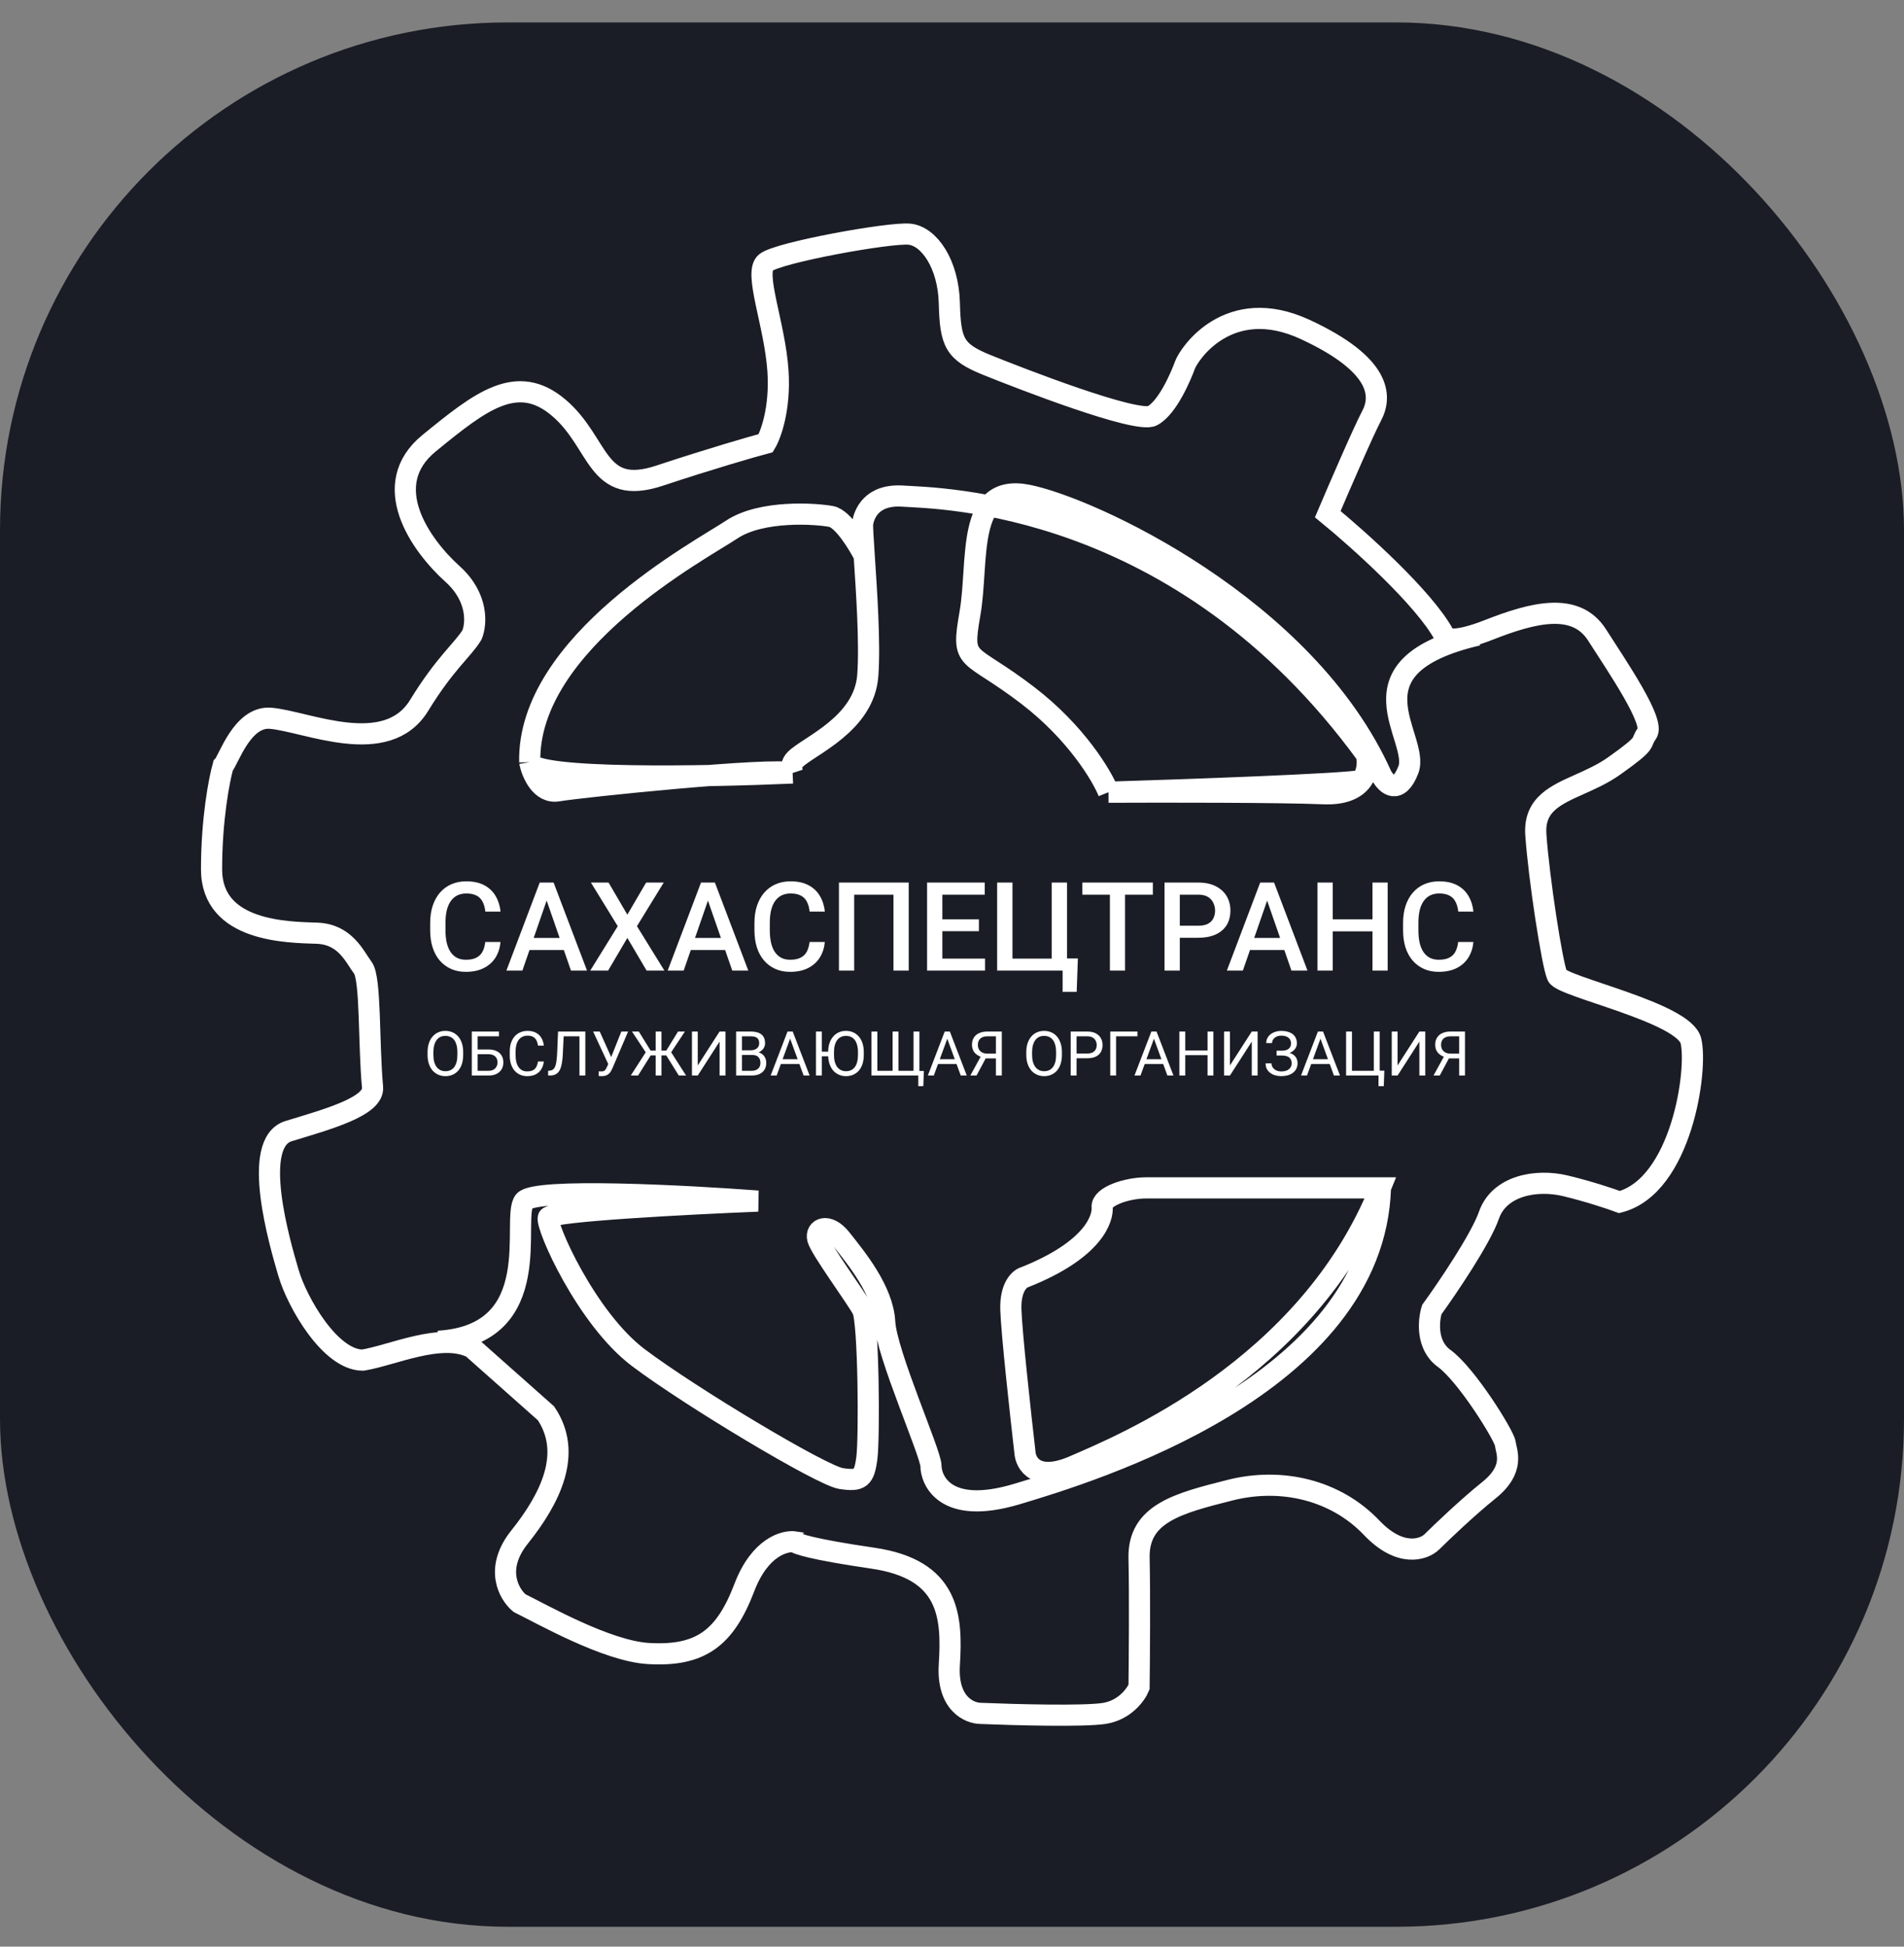 <svg width="45" height="46" viewBox="0 0 45 46" fill="none" xmlns="http://www.w3.org/2000/svg">
<rect x="0" y="0" width="45" height="46" fill="#808080" stroke="none"/>
<rect y="0.53" width="45" height="45" rx="12" fill="#1A1D25"/>
<path d="M11.155 31.845C10.424 31.48 9.269 32.028 8.575 32.14C7.799 32.14 7.02 30.764 6.822 30.09L6.818 30.078C6.615 29.386 5.915 27.005 6.822 26.728C7.736 26.449 8.847 26.147 8.805 25.692C8.708 24.646 8.768 23.121 8.575 22.867C8.383 22.613 8.166 22.076 7.491 22.052C6.816 22.028 5 22.028 5 20.541C5 19.352 5.182 18.416 5.273 18.096C5.398 17.976 5.718 16.915 6.397 16.973C7.245 17.045 9.135 17.929 9.906 16.669C10.524 15.661 10.938 15.359 11.155 15.003C11.259 14.756 11.314 14.121 10.697 13.565C9.926 12.87 8.937 11.455 10.143 10.472C11.348 9.489 12.216 8.794 13.204 9.633C14.193 10.472 14.072 11.743 15.591 11.239C16.806 10.837 17.768 10.56 18.098 10.472C18.218 10.273 18.445 9.652 18.387 8.77C18.315 7.667 17.809 6.445 18.098 6.205C18.387 5.965 21.039 5.486 21.497 5.534C21.955 5.582 22.413 6.229 22.437 7.164C22.461 8.099 22.558 8.315 23.329 8.626C24.101 8.938 26.873 10.017 27.235 9.825C27.596 9.633 27.91 8.89 28.006 8.626C28.102 8.363 29.043 6.948 30.851 7.787C32.659 8.626 32.659 9.369 32.418 9.825C32.225 10.189 31.646 11.527 31.381 12.15C32.104 12.742 33.666 14.14 34.129 15.003C34.137 15.099 34.361 15.21 35.19 14.883C36.227 14.476 37.239 14.212 37.745 15.003C38.252 15.794 39.12 17.065 38.926 17.329C38.734 17.593 38.999 17.497 38.155 18.096C37.614 18.481 36.973 18.618 36.603 18.94C36.396 19.12 36.273 19.357 36.299 19.726C36.371 20.757 36.685 22.795 36.805 23.059C36.926 23.323 39.794 23.922 39.963 24.593C40.132 25.264 39.746 28.021 38.276 28.405C38.083 28.333 37.557 28.156 36.998 28.021C36.299 27.854 35.431 28.021 35.19 28.717C34.997 29.273 34.21 30.435 33.84 30.946C33.76 31.202 33.705 31.79 34.129 32.097C34.66 32.481 35.551 33.919 35.576 34.111C35.6 34.303 35.817 34.71 35.19 35.214C34.689 35.616 34.081 36.197 33.84 36.436C33.647 36.62 33.093 36.81 32.418 36.101C31.574 35.214 30.296 34.902 29.067 35.214C27.837 35.525 26.897 35.765 26.921 36.82C26.941 37.664 26.929 39.201 26.921 39.865C26.849 40.041 26.584 40.411 26.102 40.488C25.619 40.565 23.956 40.52 23.185 40.488C22.911 40.488 22.379 40.258 22.437 39.337C22.509 38.186 22.437 37.084 20.629 36.82C19.183 36.609 18.805 36.476 18.797 36.436C18.548 36.396 17.958 36.556 17.592 37.515C17.134 38.714 16.555 39.145 15.326 39.073C14.342 39.016 12.8 38.137 12.278 37.881C12.029 37.673 11.68 37.071 12.278 36.323C13.025 35.388 13.532 34.333 12.905 33.398L11.155 31.845Z" stroke="white" stroke-width="0.5"/>
<path d="M11.469 22.259H11.829C11.817 22.395 11.779 22.516 11.714 22.623C11.648 22.729 11.557 22.812 11.439 22.873C11.321 22.934 11.178 22.965 11.009 22.965C10.88 22.965 10.764 22.942 10.66 22.896C10.556 22.849 10.468 22.784 10.394 22.699C10.32 22.613 10.264 22.51 10.225 22.389C10.186 22.268 10.167 22.132 10.167 21.983V21.81C10.167 21.66 10.187 21.525 10.226 21.404C10.266 21.283 10.324 21.179 10.398 21.093C10.473 21.007 10.563 20.941 10.667 20.895C10.773 20.849 10.891 20.826 11.022 20.826C11.189 20.826 11.33 20.857 11.445 20.918C11.56 20.979 11.649 21.063 11.712 21.171C11.776 21.278 11.816 21.402 11.83 21.541H11.471C11.461 21.451 11.44 21.375 11.407 21.311C11.376 21.247 11.329 21.198 11.267 21.165C11.204 21.131 11.123 21.113 11.022 21.113C10.94 21.113 10.868 21.129 10.807 21.159C10.745 21.19 10.694 21.235 10.653 21.294C10.612 21.353 10.58 21.426 10.559 21.512C10.539 21.598 10.529 21.696 10.529 21.807V21.983C10.529 22.087 10.538 22.183 10.556 22.268C10.576 22.353 10.604 22.426 10.643 22.487C10.682 22.548 10.732 22.595 10.792 22.629C10.853 22.662 10.925 22.679 11.009 22.679C11.112 22.679 11.195 22.663 11.258 22.63C11.322 22.598 11.371 22.551 11.403 22.489C11.437 22.426 11.459 22.349 11.469 22.259ZM12.971 21.132L12.346 22.936H11.968L12.756 20.855H12.997L12.971 21.132ZM13.495 22.936L12.868 21.132L12.841 20.855H13.084L13.874 22.936H13.495ZM13.464 22.164V22.449H12.326V22.164H13.464ZM14.383 20.855L14.827 21.614L15.271 20.855H15.687L15.054 21.886L15.703 22.936H15.283L14.827 22.163L14.372 22.936H13.95L14.6 21.886L13.966 20.855H14.383ZM16.784 21.132L16.158 22.936H15.78L16.568 20.855H16.809L16.784 21.132ZM17.307 22.936L16.68 21.132L16.653 20.855H16.896L17.686 22.936H17.307ZM17.277 22.164V22.449H16.138V22.164H17.277ZM19.134 22.259H19.493C19.482 22.395 19.444 22.516 19.378 22.623C19.313 22.729 19.221 22.812 19.104 22.873C18.986 22.934 18.843 22.965 18.674 22.965C18.544 22.965 18.428 22.942 18.325 22.896C18.221 22.849 18.132 22.784 18.059 22.699C17.985 22.613 17.928 22.51 17.889 22.389C17.851 22.268 17.831 22.132 17.831 21.983V21.81C17.831 21.66 17.851 21.525 17.89 21.404C17.931 21.283 17.988 21.179 18.063 21.093C18.138 21.007 18.227 20.941 18.332 20.895C18.437 20.849 18.556 20.826 18.687 20.826C18.854 20.826 18.994 20.857 19.109 20.918C19.224 20.979 19.314 21.063 19.377 21.171C19.441 21.278 19.48 21.402 19.495 21.541H19.135C19.126 21.451 19.105 21.375 19.072 21.311C19.04 21.247 18.994 21.198 18.931 21.165C18.869 21.131 18.788 21.113 18.687 21.113C18.605 21.113 18.532 21.129 18.471 21.159C18.41 21.19 18.359 21.235 18.317 21.294C18.276 21.353 18.245 21.426 18.224 21.512C18.204 21.598 18.194 21.696 18.194 21.807V21.983C18.194 22.087 18.203 22.183 18.221 22.268C18.24 22.353 18.269 22.426 18.307 22.487C18.347 22.548 18.396 22.595 18.457 22.629C18.517 22.662 18.59 22.679 18.674 22.679C18.776 22.679 18.859 22.663 18.922 22.63C18.987 22.598 19.035 22.551 19.068 22.489C19.101 22.426 19.123 22.349 19.134 22.259ZM21.477 20.855V22.936H21.117V21.141H20.188V22.936H19.828V20.855H21.477ZM23.281 22.652V22.936H22.17V22.652H23.281ZM22.272 20.855V22.936H21.911V20.855H22.272ZM23.136 21.724V22.004H22.17V21.724H23.136ZM23.274 20.855V21.141H22.17V20.855H23.274ZM25.475 22.649L25.447 23.438H25.115V22.936H24.928V22.649H25.475ZM23.567 22.936V20.855H23.929V22.652H24.856V20.855H25.219V22.936H23.567ZM26.59 20.855V22.936H26.232V20.855H26.59ZM27.247 20.855V21.141H25.581V20.855H27.247ZM28.318 22.16H27.773V21.875H28.318C28.413 21.875 28.489 21.86 28.548 21.83C28.606 21.799 28.649 21.757 28.676 21.704C28.703 21.65 28.718 21.588 28.718 21.518C28.718 21.452 28.703 21.391 28.676 21.334C28.649 21.276 28.606 21.229 28.548 21.194C28.489 21.158 28.413 21.141 28.318 21.141H27.884V22.936H27.523V20.855H28.318C28.48 20.855 28.617 20.883 28.73 20.94C28.844 20.997 28.931 21.075 28.991 21.175C29.05 21.274 29.08 21.388 29.08 21.515C29.08 21.65 29.05 21.765 28.991 21.861C28.931 21.957 28.844 22.031 28.73 22.083C28.617 22.134 28.48 22.16 28.318 22.16ZM30 21.132L29.374 22.936H28.996L29.784 20.855H30.026L30 21.132ZM30.523 22.936L29.896 21.132L29.869 20.855H30.112L30.902 22.936H30.523ZM30.493 22.164V22.449H29.354V22.164H30.493ZM32.52 21.724V22.008H31.408V21.724H32.52ZM31.498 20.855V22.936H31.137V20.855H31.498ZM32.797 20.855V22.936H32.438V20.855H32.797ZM34.463 22.259H34.822C34.811 22.395 34.773 22.516 34.707 22.623C34.642 22.729 34.551 22.812 34.433 22.873C34.315 22.934 34.172 22.965 34.003 22.965C33.874 22.965 33.757 22.942 33.654 22.896C33.55 22.849 33.462 22.784 33.388 22.699C33.314 22.613 33.257 22.51 33.218 22.389C33.18 22.268 33.161 22.132 33.161 21.983V21.81C33.161 21.66 33.18 21.525 33.22 21.404C33.26 21.283 33.317 21.179 33.392 21.093C33.467 21.007 33.556 20.941 33.661 20.895C33.766 20.849 33.885 20.826 34.016 20.826C34.183 20.826 34.324 20.857 34.439 20.918C34.554 20.979 34.643 21.063 34.706 21.171C34.77 21.278 34.809 21.402 34.824 21.541H34.465C34.455 21.451 34.434 21.375 34.401 21.311C34.37 21.247 34.323 21.198 34.26 21.165C34.198 21.131 34.117 21.113 34.016 21.113C33.934 21.113 33.862 21.129 33.8 21.159C33.739 21.19 33.688 21.235 33.647 21.294C33.605 21.353 33.574 21.426 33.553 21.512C33.533 21.598 33.523 21.696 33.523 21.807V21.983C33.523 22.087 33.532 22.183 33.55 22.268C33.569 22.353 33.598 22.426 33.636 22.487C33.676 22.548 33.726 22.595 33.786 22.629C33.846 22.662 33.919 22.679 34.003 22.679C34.105 22.679 34.188 22.663 34.252 22.63C34.316 22.598 34.364 22.551 34.397 22.489C34.43 22.426 34.453 22.349 34.463 22.259Z" fill="white"/>
<path d="M10.947 24.862V24.928C10.947 25.006 10.937 25.076 10.918 25.138C10.898 25.2 10.87 25.253 10.833 25.296C10.796 25.339 10.752 25.372 10.7 25.395C10.649 25.418 10.591 25.43 10.527 25.43C10.466 25.43 10.409 25.418 10.357 25.395C10.306 25.372 10.261 25.339 10.223 25.296C10.186 25.253 10.157 25.2 10.136 25.138C10.116 25.076 10.105 25.006 10.105 24.928V24.862C10.105 24.784 10.116 24.714 10.136 24.653C10.156 24.591 10.185 24.538 10.223 24.495C10.26 24.451 10.304 24.418 10.356 24.395C10.407 24.372 10.464 24.36 10.526 24.36C10.59 24.36 10.647 24.372 10.698 24.395C10.75 24.418 10.794 24.451 10.832 24.495C10.869 24.538 10.897 24.591 10.917 24.653C10.937 24.714 10.947 24.784 10.947 24.862ZM10.81 24.928V24.861C10.81 24.799 10.803 24.744 10.79 24.696C10.778 24.649 10.759 24.608 10.735 24.576C10.711 24.544 10.681 24.519 10.645 24.503C10.61 24.486 10.57 24.478 10.526 24.478C10.483 24.478 10.444 24.486 10.409 24.503C10.374 24.519 10.345 24.544 10.32 24.576C10.295 24.608 10.276 24.649 10.263 24.696C10.249 24.744 10.243 24.799 10.243 24.861V24.928C10.243 24.99 10.249 25.046 10.263 25.094C10.276 25.141 10.296 25.182 10.32 25.215C10.346 25.247 10.376 25.271 10.41 25.288C10.445 25.305 10.484 25.313 10.527 25.313C10.572 25.313 10.613 25.305 10.647 25.288C10.682 25.271 10.712 25.247 10.736 25.215C10.76 25.182 10.779 25.141 10.791 25.094C10.804 25.046 10.81 24.99 10.81 24.928ZM11.793 24.375V24.488H11.289V25.415H11.151V24.375H11.793ZM11.256 24.799H11.542C11.618 24.799 11.683 24.811 11.736 24.837C11.788 24.862 11.828 24.898 11.856 24.944C11.883 24.989 11.896 25.043 11.896 25.104C11.896 25.15 11.889 25.192 11.874 25.23C11.858 25.268 11.835 25.301 11.805 25.329C11.775 25.357 11.738 25.378 11.694 25.393C11.65 25.408 11.599 25.415 11.542 25.415H11.151V24.375H11.289V25.303H11.542C11.593 25.303 11.634 25.294 11.666 25.275C11.698 25.256 11.721 25.231 11.736 25.201C11.751 25.17 11.759 25.138 11.759 25.103C11.759 25.068 11.751 25.036 11.736 25.007C11.721 24.978 11.698 24.955 11.666 24.938C11.634 24.92 11.593 24.911 11.542 24.911H11.256V24.799ZM12.715 25.084H12.853C12.846 25.15 12.827 25.209 12.796 25.261C12.766 25.313 12.722 25.354 12.666 25.385C12.61 25.415 12.54 25.43 12.457 25.43C12.395 25.43 12.339 25.418 12.289 25.395C12.239 25.372 12.196 25.34 12.16 25.298C12.124 25.256 12.097 25.205 12.077 25.146C12.058 25.086 12.048 25.02 12.048 24.947V24.843C12.048 24.771 12.058 24.705 12.077 24.645C12.097 24.586 12.125 24.535 12.161 24.493C12.198 24.45 12.242 24.418 12.294 24.395C12.346 24.372 12.404 24.36 12.469 24.36C12.548 24.36 12.615 24.375 12.669 24.405C12.724 24.434 12.766 24.475 12.796 24.528C12.827 24.579 12.846 24.64 12.853 24.708H12.715C12.709 24.66 12.696 24.618 12.678 24.583C12.66 24.548 12.634 24.521 12.6 24.502C12.567 24.483 12.523 24.473 12.469 24.473C12.422 24.473 12.381 24.482 12.346 24.5C12.311 24.517 12.281 24.542 12.257 24.575C12.234 24.607 12.216 24.646 12.204 24.691C12.192 24.736 12.186 24.787 12.186 24.842V24.947C12.186 24.998 12.192 25.046 12.202 25.091C12.213 25.136 12.23 25.175 12.252 25.209C12.274 25.243 12.302 25.269 12.336 25.289C12.37 25.308 12.41 25.317 12.457 25.317C12.515 25.317 12.562 25.308 12.597 25.29C12.632 25.271 12.659 25.244 12.676 25.209C12.695 25.175 12.707 25.133 12.715 25.084ZM13.715 24.375V24.488H13.236V24.375H13.715ZM13.834 24.375V25.415H13.695V24.375H13.834ZM13.189 24.375H13.327L13.303 24.884C13.3 24.958 13.294 25.023 13.286 25.081C13.278 25.138 13.267 25.188 13.253 25.23C13.239 25.272 13.22 25.307 13.197 25.334C13.174 25.362 13.146 25.382 13.112 25.395C13.079 25.409 13.039 25.415 12.993 25.415H12.955V25.303L12.984 25.301C13.011 25.299 13.034 25.293 13.053 25.283C13.073 25.273 13.089 25.257 13.103 25.236C13.117 25.215 13.128 25.188 13.136 25.154C13.145 25.121 13.152 25.08 13.156 25.032C13.162 24.984 13.166 24.927 13.169 24.862L13.189 24.375ZM14.409 25.07L14.685 24.375H14.845L14.475 25.242C14.464 25.266 14.452 25.29 14.44 25.312C14.427 25.335 14.411 25.355 14.392 25.372C14.373 25.39 14.35 25.404 14.322 25.415C14.295 25.425 14.261 25.43 14.22 25.43C14.209 25.43 14.195 25.43 14.179 25.428C14.164 25.427 14.153 25.426 14.148 25.425L14.153 25.314C14.158 25.316 14.168 25.316 14.184 25.317C14.199 25.318 14.21 25.318 14.217 25.318C14.245 25.318 14.266 25.313 14.282 25.302C14.298 25.291 14.311 25.277 14.32 25.26C14.33 25.243 14.339 25.226 14.347 25.208L14.409 25.07ZM14.174 24.375L14.465 25.023L14.499 25.151L14.383 25.159L14.018 24.375H14.174ZM15.31 24.94L14.936 24.375H15.098L15.377 24.826H15.574L15.551 24.94H15.31ZM15.385 24.929L15.081 25.415H14.908L15.297 24.811L15.385 24.929ZM15.633 24.375V25.415H15.496V24.375H15.633ZM16.188 24.375L15.813 24.94H15.579L15.557 24.826H15.747L16.025 24.375H16.188ZM16.043 25.415L15.74 24.929L15.828 24.811L16.215 25.415H16.043ZM16.491 25.177L17.007 24.375H17.146V25.415H17.007V24.613L16.491 25.415H16.354V24.375H16.491V25.177ZM17.771 24.929H17.506L17.504 24.818H17.745C17.785 24.818 17.82 24.811 17.849 24.798C17.879 24.784 17.902 24.765 17.918 24.741C17.935 24.715 17.943 24.685 17.943 24.651C17.943 24.612 17.936 24.581 17.921 24.558C17.907 24.533 17.884 24.516 17.854 24.505C17.824 24.493 17.787 24.488 17.741 24.488H17.536V25.415H17.398V24.375H17.741C17.794 24.375 17.842 24.38 17.884 24.391C17.927 24.402 17.962 24.418 17.991 24.441C18.021 24.463 18.044 24.492 18.059 24.527C18.074 24.562 18.082 24.603 18.082 24.652C18.082 24.695 18.071 24.734 18.049 24.768C18.027 24.803 17.996 24.831 17.957 24.853C17.918 24.875 17.873 24.889 17.82 24.895L17.771 24.929ZM17.764 25.415H17.451L17.529 25.303H17.764C17.808 25.303 17.846 25.296 17.877 25.28C17.908 25.265 17.931 25.244 17.948 25.216C17.964 25.188 17.972 25.155 17.972 25.117C17.972 25.078 17.965 25.045 17.951 25.017C17.937 24.988 17.916 24.967 17.886 24.951C17.856 24.936 17.818 24.929 17.771 24.929H17.573L17.575 24.818H17.845L17.874 24.858C17.924 24.862 17.967 24.876 18.002 24.901C18.037 24.924 18.064 24.955 18.082 24.992C18.101 25.029 18.11 25.07 18.11 25.115C18.11 25.18 18.096 25.235 18.067 25.279C18.039 25.324 17.999 25.358 17.947 25.381C17.895 25.404 17.834 25.415 17.764 25.415ZM18.702 24.467L18.356 25.415H18.214L18.613 24.375H18.704L18.702 24.467ZM18.993 25.415L18.646 24.467L18.643 24.375H18.735L19.135 25.415H18.993ZM18.975 25.03V25.143H18.387V25.03H18.975ZM19.424 24.375V25.415H19.285V24.375H19.424ZM19.664 24.851V24.96H19.415V24.851H19.664ZM20.415 24.862V24.928C20.415 25.006 20.405 25.076 20.386 25.138C20.366 25.2 20.338 25.253 20.301 25.296C20.264 25.339 20.22 25.372 20.168 25.395C20.116 25.418 20.059 25.43 19.995 25.43C19.933 25.43 19.877 25.418 19.825 25.395C19.774 25.372 19.729 25.339 19.691 25.296C19.654 25.253 19.625 25.2 19.604 25.138C19.584 25.076 19.573 25.006 19.573 24.928V24.862C19.573 24.784 19.583 24.714 19.604 24.653C19.624 24.591 19.653 24.538 19.691 24.495C19.728 24.451 19.772 24.418 19.823 24.395C19.875 24.372 19.932 24.36 19.994 24.36C20.058 24.36 20.115 24.372 20.166 24.395C20.218 24.418 20.262 24.451 20.299 24.495C20.337 24.538 20.365 24.591 20.385 24.653C20.405 24.714 20.415 24.784 20.415 24.862ZM20.278 24.928V24.861C20.278 24.799 20.271 24.744 20.258 24.696C20.246 24.649 20.227 24.608 20.203 24.576C20.179 24.544 20.149 24.519 20.113 24.503C20.078 24.486 20.038 24.478 19.994 24.478C19.951 24.478 19.912 24.486 19.877 24.503C19.842 24.519 19.812 24.544 19.788 24.576C19.763 24.608 19.744 24.649 19.731 24.696C19.717 24.744 19.711 24.799 19.711 24.861V24.928C19.711 24.99 19.717 25.046 19.731 25.094C19.744 25.141 19.763 25.182 19.788 25.215C19.814 25.247 19.844 25.271 19.878 25.288C19.913 25.305 19.952 25.313 19.995 25.313C20.04 25.313 20.08 25.305 20.115 25.288C20.15 25.271 20.18 25.247 20.204 25.215C20.228 25.182 20.247 25.141 20.259 25.094C20.271 25.046 20.278 24.99 20.278 24.928ZM21.835 25.307L21.822 25.666H21.703V25.415H21.602V25.307H21.835ZM20.597 24.375H20.736V25.303H21.096V24.375H21.234V25.303H21.591V24.375H21.73V25.415H20.597V24.375ZM22.417 24.467L22.07 25.415H21.929L22.328 24.375H22.419L22.417 24.467ZM22.707 25.415L22.36 24.467L22.358 24.375H22.449L22.849 25.415H22.707ZM22.689 25.03V25.143H22.101V25.03H22.689ZM23.57 25.01H23.276L23.208 24.982C23.132 24.958 23.074 24.922 23.033 24.873C22.993 24.823 22.972 24.762 22.972 24.688C22.972 24.621 22.987 24.564 23.017 24.518C23.047 24.471 23.09 24.435 23.145 24.411C23.2 24.387 23.266 24.375 23.342 24.375H23.677V25.415H23.538V24.488H23.342C23.265 24.488 23.207 24.506 23.169 24.542C23.13 24.578 23.111 24.627 23.111 24.688C23.111 24.729 23.119 24.764 23.136 24.796C23.153 24.827 23.179 24.852 23.212 24.87C23.246 24.888 23.288 24.897 23.337 24.897H23.571L23.57 25.01ZM23.334 24.939L23.08 25.415H22.933L23.194 24.939H23.334ZM25.098 24.862V24.928C25.098 25.006 25.088 25.076 25.068 25.138C25.049 25.2 25.02 25.253 24.983 25.296C24.946 25.339 24.902 25.372 24.85 25.395C24.799 25.418 24.741 25.43 24.678 25.43C24.616 25.43 24.559 25.418 24.508 25.395C24.456 25.372 24.412 25.339 24.374 25.296C24.337 25.253 24.307 25.2 24.287 25.138C24.266 25.076 24.256 25.006 24.256 24.928V24.862C24.256 24.784 24.266 24.714 24.286 24.653C24.307 24.591 24.336 24.538 24.373 24.495C24.41 24.451 24.455 24.418 24.506 24.395C24.558 24.372 24.615 24.36 24.676 24.36C24.74 24.36 24.798 24.372 24.849 24.395C24.901 24.418 24.945 24.451 24.982 24.495C25.019 24.538 25.048 24.591 25.067 24.653C25.088 24.714 25.098 24.784 25.098 24.862ZM24.96 24.928V24.861C24.96 24.799 24.954 24.744 24.941 24.696C24.928 24.649 24.91 24.608 24.886 24.576C24.861 24.544 24.831 24.519 24.796 24.503C24.761 24.486 24.721 24.478 24.676 24.478C24.633 24.478 24.594 24.486 24.559 24.503C24.525 24.519 24.495 24.544 24.47 24.576C24.446 24.608 24.427 24.649 24.413 24.696C24.4 24.744 24.393 24.799 24.393 24.861V24.928C24.393 24.99 24.4 25.046 24.413 25.094C24.427 25.141 24.446 25.182 24.471 25.215C24.496 25.247 24.526 25.271 24.561 25.288C24.596 25.305 24.635 25.313 24.678 25.313C24.723 25.313 24.763 25.305 24.798 25.288C24.833 25.271 24.862 25.247 24.886 25.215C24.911 25.182 24.929 25.141 24.942 25.094C24.954 25.046 24.96 24.99 24.96 24.928ZM25.691 25.007H25.412V24.895H25.691C25.745 24.895 25.789 24.887 25.823 24.869C25.856 24.852 25.881 24.828 25.896 24.798C25.912 24.767 25.92 24.732 25.92 24.693C25.92 24.658 25.912 24.624 25.896 24.593C25.881 24.561 25.856 24.536 25.823 24.517C25.789 24.497 25.745 24.488 25.691 24.488H25.444V25.415H25.305V24.375H25.691C25.77 24.375 25.837 24.388 25.892 24.415C25.946 24.443 25.988 24.48 26.016 24.528C26.044 24.576 26.058 24.631 26.058 24.692C26.058 24.759 26.044 24.816 26.016 24.863C25.988 24.91 25.946 24.946 25.892 24.971C25.837 24.995 25.77 25.007 25.691 25.007ZM26.883 24.375V24.488H26.378V25.415H26.24V24.375H26.883ZM27.301 24.467L26.955 25.415H26.813L27.212 24.375H27.303L27.301 24.467ZM27.591 25.415L27.244 24.467L27.242 24.375H27.334L27.734 25.415H27.591ZM27.574 25.03V25.143H26.986V25.03H27.574ZM28.558 24.822V24.934H27.991V24.822H28.558ZM28.013 24.375V25.415H27.874V24.375H28.013ZM28.678 24.375V25.415H28.54V24.375H28.678ZM29.069 25.177L29.585 24.375H29.723V25.415H29.585V24.613L29.069 25.415H28.931V24.375H29.069V25.177ZM30.296 24.916H30.172V24.828H30.291C30.344 24.828 30.387 24.82 30.419 24.806C30.452 24.791 30.475 24.77 30.49 24.744C30.505 24.718 30.513 24.688 30.513 24.653C30.513 24.621 30.504 24.59 30.488 24.563C30.472 24.536 30.447 24.514 30.413 24.498C30.378 24.481 30.335 24.473 30.281 24.473C30.241 24.473 30.204 24.48 30.172 24.495C30.139 24.51 30.113 24.531 30.094 24.558C30.075 24.584 30.065 24.614 30.065 24.648H29.927C29.927 24.604 29.936 24.564 29.955 24.529C29.974 24.493 29.999 24.463 30.032 24.438C30.064 24.413 30.102 24.394 30.145 24.38C30.188 24.367 30.233 24.36 30.281 24.36C30.337 24.36 30.388 24.367 30.433 24.38C30.479 24.392 30.518 24.411 30.551 24.435C30.583 24.46 30.608 24.491 30.625 24.528C30.643 24.564 30.651 24.607 30.651 24.656C30.651 24.691 30.643 24.725 30.626 24.756C30.609 24.788 30.585 24.815 30.554 24.839C30.523 24.863 30.486 24.882 30.442 24.896C30.398 24.909 30.35 24.916 30.296 24.916ZM30.172 24.855H30.296C30.355 24.855 30.408 24.861 30.453 24.873C30.5 24.885 30.538 24.902 30.57 24.925C30.602 24.948 30.626 24.976 30.642 25.01C30.659 25.043 30.667 25.082 30.667 25.125C30.667 25.174 30.657 25.217 30.638 25.254C30.62 25.292 30.593 25.324 30.558 25.35C30.524 25.377 30.483 25.396 30.436 25.41C30.389 25.423 30.337 25.43 30.281 25.43C30.236 25.43 30.192 25.424 30.147 25.412C30.104 25.401 30.064 25.383 30.029 25.358C29.993 25.333 29.965 25.302 29.943 25.264C29.922 25.226 29.912 25.18 29.912 25.127H30.05C30.05 25.161 30.06 25.193 30.079 25.222C30.099 25.251 30.126 25.275 30.16 25.292C30.195 25.31 30.235 25.318 30.281 25.318C30.334 25.318 30.378 25.31 30.415 25.294C30.452 25.277 30.48 25.254 30.499 25.226C30.518 25.197 30.528 25.164 30.528 25.128C30.528 25.096 30.523 25.069 30.513 25.045C30.502 25.021 30.487 25.002 30.467 24.986C30.448 24.971 30.423 24.96 30.393 24.953C30.364 24.945 30.33 24.942 30.291 24.942H30.172V24.855ZM31.237 24.467L30.89 25.415H30.749L31.148 24.375H31.239L31.237 24.467ZM31.527 25.415L31.18 24.467L31.178 24.375H31.269L31.67 25.415H31.527ZM31.509 25.03V25.143H30.922V25.03H31.509ZM32.718 25.299L32.705 25.666H32.58V25.415H32.477V25.299H32.718ZM31.814 25.415V24.375H31.953V25.303H32.469V24.375H32.608V25.415H31.814ZM33.031 25.177L33.546 24.375H33.685V25.415H33.546V24.613L33.031 25.415H32.893V24.375H33.031V25.177ZM34.518 25.01H34.224L34.156 24.982C34.08 24.958 34.022 24.922 33.981 24.873C33.941 24.823 33.92 24.762 33.92 24.688C33.92 24.621 33.935 24.564 33.965 24.518C33.995 24.471 34.037 24.435 34.093 24.411C34.148 24.387 34.214 24.375 34.289 24.375H34.624V25.415H34.486V24.488H34.289C34.213 24.488 34.155 24.506 34.116 24.542C34.078 24.578 34.059 24.627 34.059 24.688C34.059 24.729 34.067 24.764 34.084 24.796C34.101 24.827 34.127 24.852 34.16 24.87C34.194 24.888 34.235 24.897 34.285 24.897H34.519L34.518 25.01ZM34.282 24.939L34.028 25.415H33.88L34.142 24.939H34.282Z" fill="white"/>
<path d="M32.626 28.07C32.48 32.759 25.779 34.781 24.036 35.304C22.293 35.827 22.003 34.938 22.003 34.641C22.003 34.345 20.951 31.99 20.91 31.241C20.869 30.491 20.233 29.723 19.877 29.273C19.568 28.884 19.264 29.029 19.326 29.273C19.389 29.517 20.239 30.667 20.385 30.946C20.53 31.225 20.551 33.962 20.488 34.45C20.426 34.938 20.333 35.007 19.877 34.938C19.42 34.868 16.308 33.003 15.084 32.079C13.86 31.155 12.893 28.969 12.959 28.773C13.012 28.617 16.284 28.448 17.912 28.382C16.179 28.252 12.648 28.069 12.39 28.382C12.068 28.773 12.959 31.536 10.359 31.695M32.626 28.07C30.931 28.07 27.451 28.07 27.086 28.07C26.63 28.07 26.028 28.274 26.049 28.523C26.07 28.773 25.883 29.517 24.223 30.179C24.105 30.208 23.874 30.402 23.891 30.946C23.908 31.49 24.119 33.416 24.223 34.31C24.237 34.583 24.488 35.032 25.385 34.641C26.505 34.153 30.904 32.358 32.626 28.07Z" stroke="white" stroke-width="0.5"/>
<path d="M26.199 18.72C27.474 18.714 30.274 18.713 31.277 18.756C31.77 18.777 32.042 18.633 32.183 18.442M26.199 18.72C26.038 18.322 25.432 17.308 24.294 16.436C22.872 15.345 22.712 15.72 22.925 14.495C23.139 13.27 22.816 11.414 24.282 11.7C25.748 11.986 30.86 14.324 32.654 18.331C32.766 18.537 33.05 18.796 33.285 18.192C33.578 17.436 31.718 15.757 34.923 15.008M26.199 18.72C28.037 18.664 31.807 18.53 32.183 18.442M20.425 13.13C20.479 13.943 20.566 15.195 20.51 15.959C20.426 17.114 19.118 17.624 18.797 17.943C18.705 18.035 18.692 18.14 18.733 18.266M20.425 13.13C20.397 12.713 20.377 12.412 20.39 12.35C20.426 12.166 20.581 11.67 21.346 11.724C22.112 11.778 27.885 11.782 32.293 17.831C32.333 17.997 32.329 18.244 32.183 18.442M20.425 13.13C20.279 12.844 19.92 12.258 19.648 12.205C19.307 12.139 18.001 12.04 17.288 12.517C16.575 12.993 12.46 15.18 12.52 18.011M12.52 18.011C12.572 18.267 12.779 18.76 13.19 18.688C13.704 18.598 18.272 18.126 18.733 18.266M12.52 18.011C12.588 18.432 16.69 18.357 18.733 18.266" stroke="white" stroke-width="0.5"/>
</svg>
